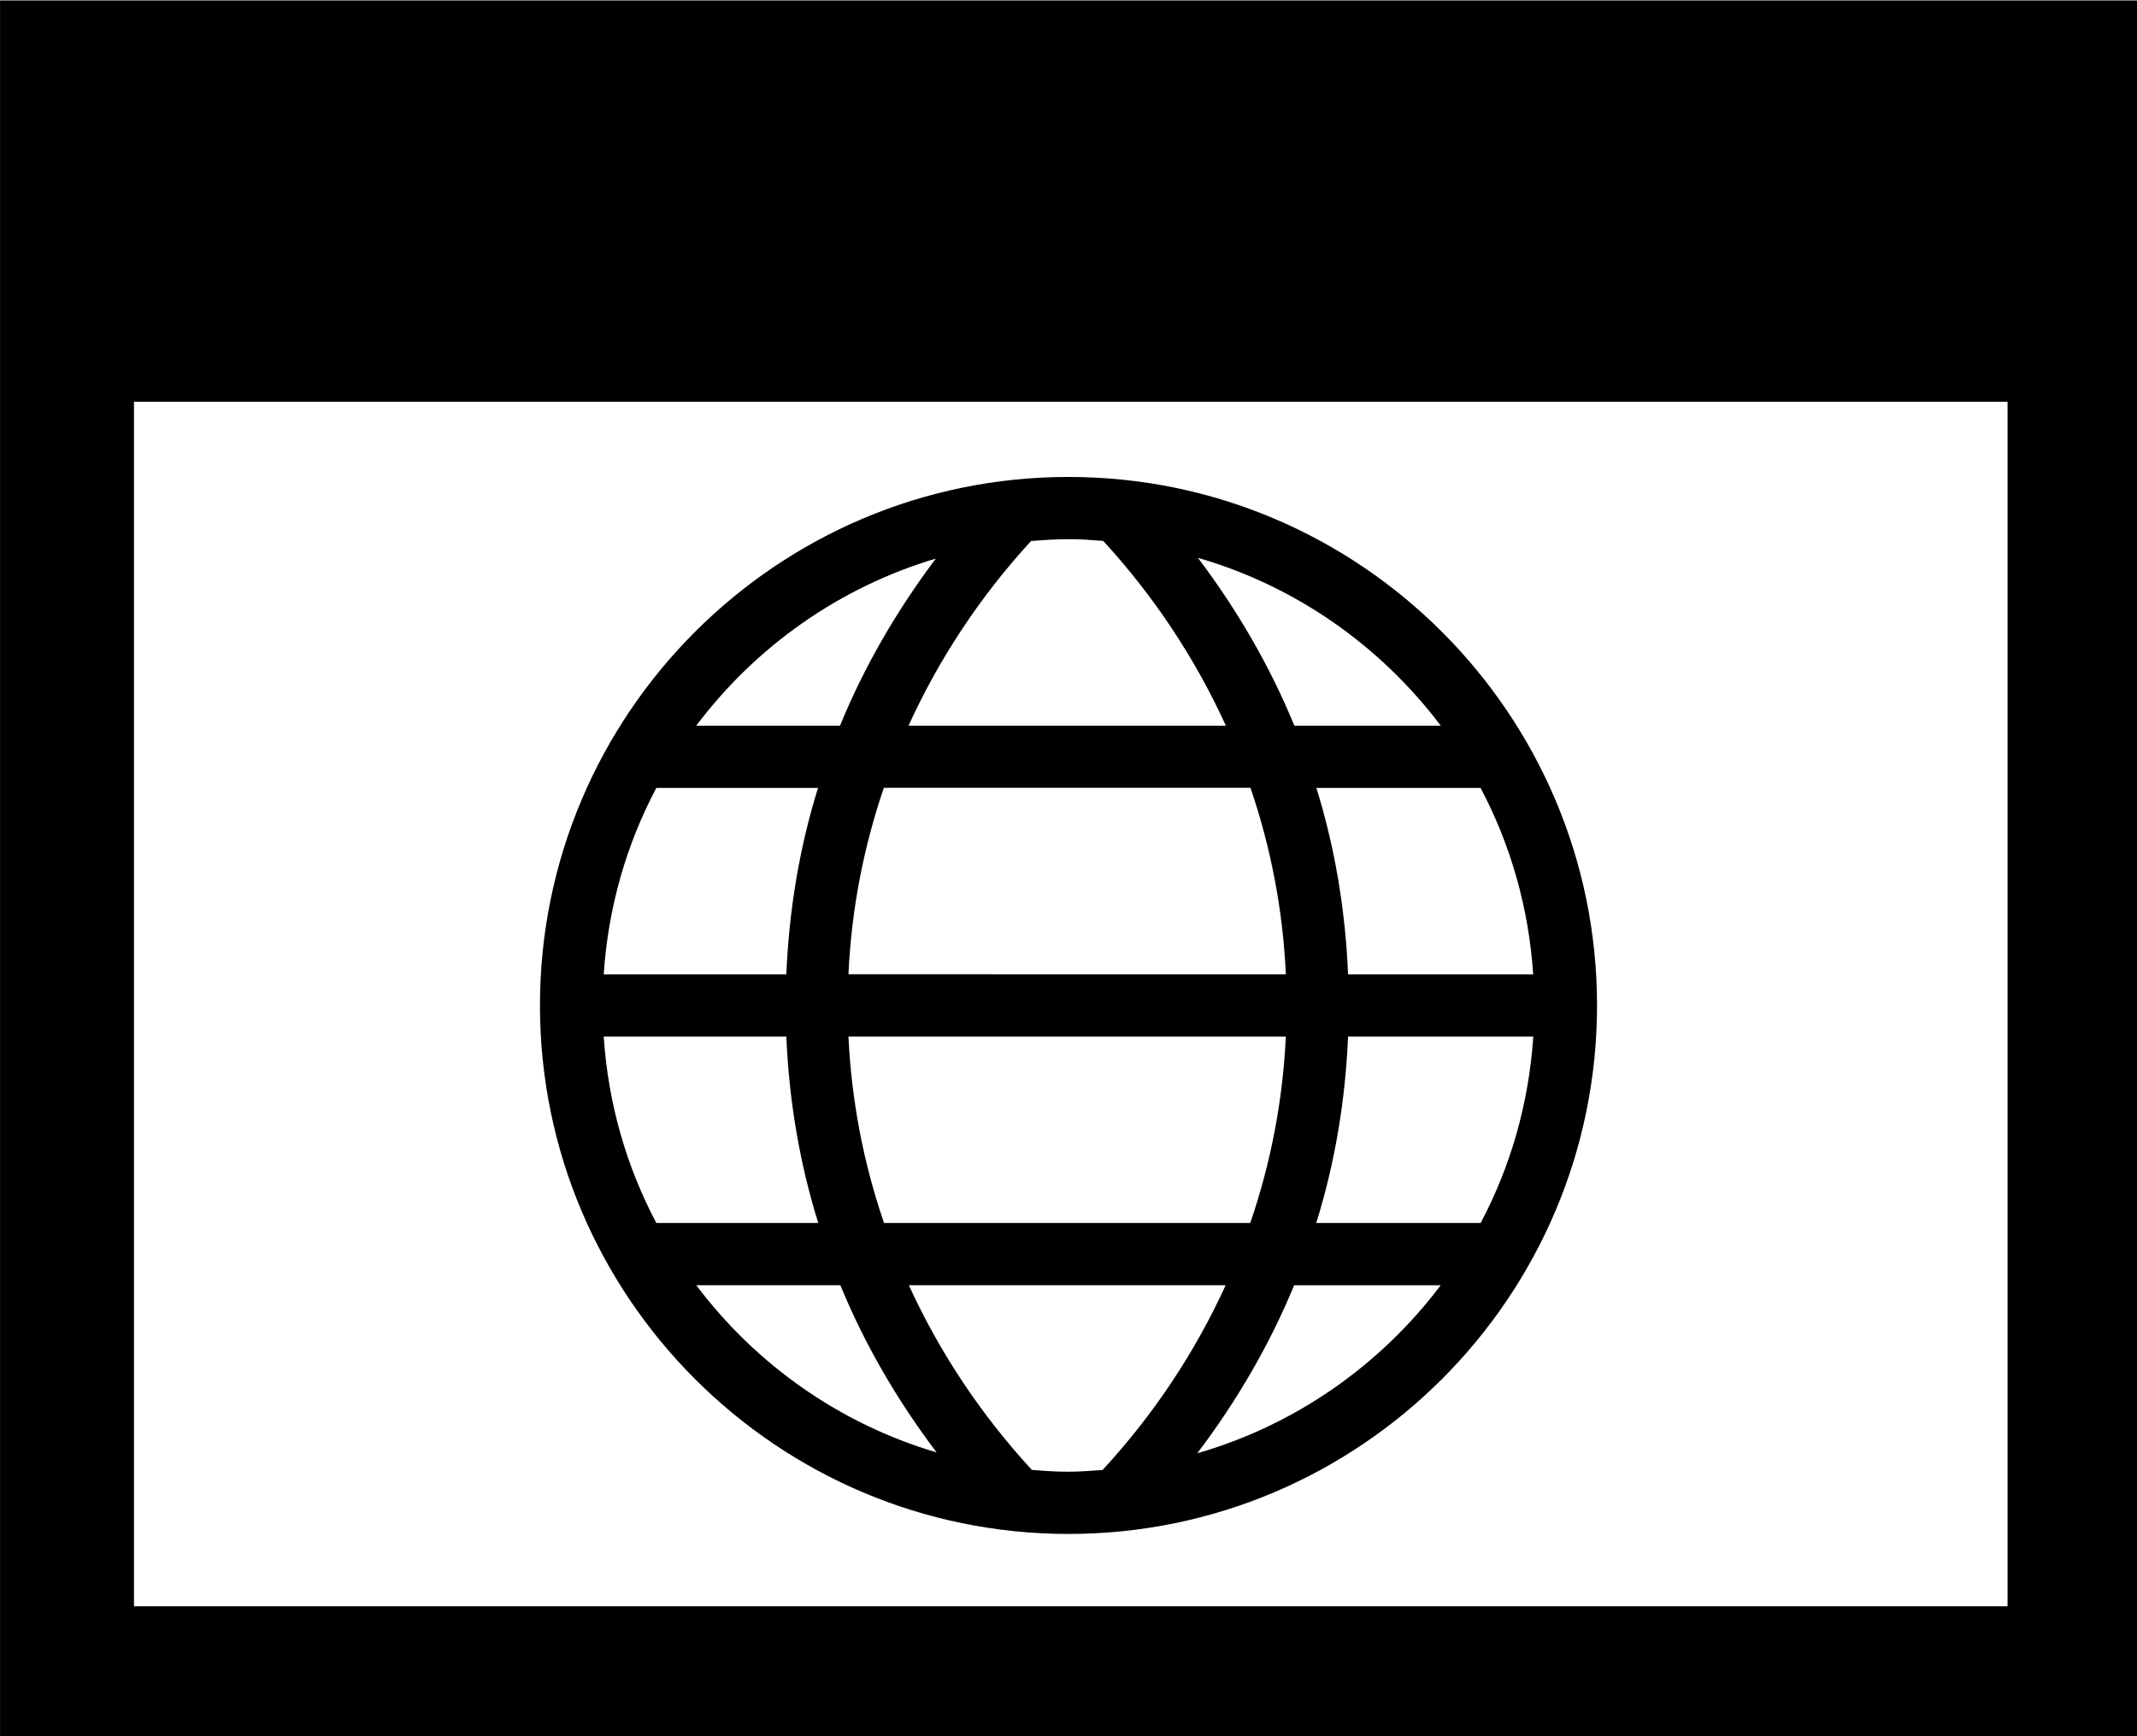 <?xml version="1.0" encoding="UTF-8" standalone="no"?>
<!-- Created with Inkscape (http://www.inkscape.org/) -->

<svg
   width="156.49mm"
   height="127.156mm"
   viewBox="0 0 156.49 127.156"
   version="1.1"
   id="svg5"
   xmlns="http://www.w3.org/2000/svg"
   xmlns:svg="http://www.w3.org/2000/svg">
  <defs
     id="defs2" />
  <g
     id="layer1"
     transform="translate(-26.755,-84.922)">
    <path
       d="m 105,119.85 c -21.342,0 -38.704,17.361 -38.704,38.704 0,21.342 17.361,38.704 38.704,38.704 21.342,0 38.704,-17.361 38.704,-38.704 0,-21.342 -17.369,-38.704 -38.704,-38.704 z m -34.036,40.979 h 13.373 c 0.197,4.66 0.964,9.249 2.338,13.657 H 74.819 c -2.188,-4.123 -3.531,-8.752 -3.855,-13.657 z m 13.373,-4.55 H 70.964 c 0.324,-4.905 1.667,-9.534 3.855,-13.657 h 11.84 c -1.374,4.408 -2.125,8.989 -2.322,13.657 z m 7.14,-13.665 h 26.848 c 1.501,4.392 2.378,8.981 2.591,13.657 H 88.887 c 0.213,-4.676 1.09,-9.257 2.591,-13.657 z m -2.591,18.215 h 32.029 c -0.221,4.684 -1.098,9.265 -2.607,13.657 H 91.493 c -1.509,-4.392 -2.385,-8.973 -2.607,-13.657 z m 36.587,0 h 13.562 c -0.324,4.905 -1.667,9.534 -3.855,13.657 h -12.038 c 1.374,-4.408 2.133,-8.989 2.33,-13.657 z m 0,-4.55 c -0.197,-4.66 -0.948,-9.249 -2.322,-13.657 h 12.022 c 2.188,4.123 3.531,8.76 3.855,13.657 z m 6.785,-18.215 h -10.719 c -1.785,-4.352 -4.171,-8.46 -7.061,-12.29 7.188,2.077 13.38,6.461 17.78,12.29 z M 107.543,124.534 c 3.752,4.084 6.753,8.649 8.981,13.531 H 93.286 c 2.22,-4.874 5.221,-9.439 8.973,-13.523 0.908,-0.071 1.809,-0.134 2.741,-0.134 0.853,-0.008 1.698,0.063 2.543,0.126 z m -12.259,1.295 c -2.867,3.815 -5.245,7.907 -7.014,12.235 H 77.741 c 4.344,-5.774 10.458,-10.126 17.543,-12.235 z m -17.543,53.214 h 10.553 c 1.777,4.329 4.163,8.428 7.046,12.243 -7.117,-2.101 -13.246,-6.461 -17.598,-12.243 z m 24.573,13.523 c -3.76,-4.084 -6.777,-8.649 -9.005,-13.523 h 23.199 c -2.227,4.881 -5.245,9.447 -9.012,13.531 -0.821,0.055 -1.651,0.126 -2.488,0.126 -0.916,0.008 -1.809,-0.063 -2.693,-0.134 z m 12.117,-1.216 c 2.899,-3.831 5.3,-7.954 7.093,-12.306 h 10.734 c -4.408,5.845 -10.624,10.229 -17.827,12.306 z"
       id="path1056"
       style="stroke-width:0.079" />
    <g
       id="g1076"
       transform="matrix(0.16,0,0,0.16,25.158,68.65)">
      <path
         d="M 10,101.9 V 898.2 H 990 V 101.9 Z m 918.8,735 H 71.3 V 285.6 h 857.5 z"
         id="path1070" />
    </g>
  </g>
</svg>
